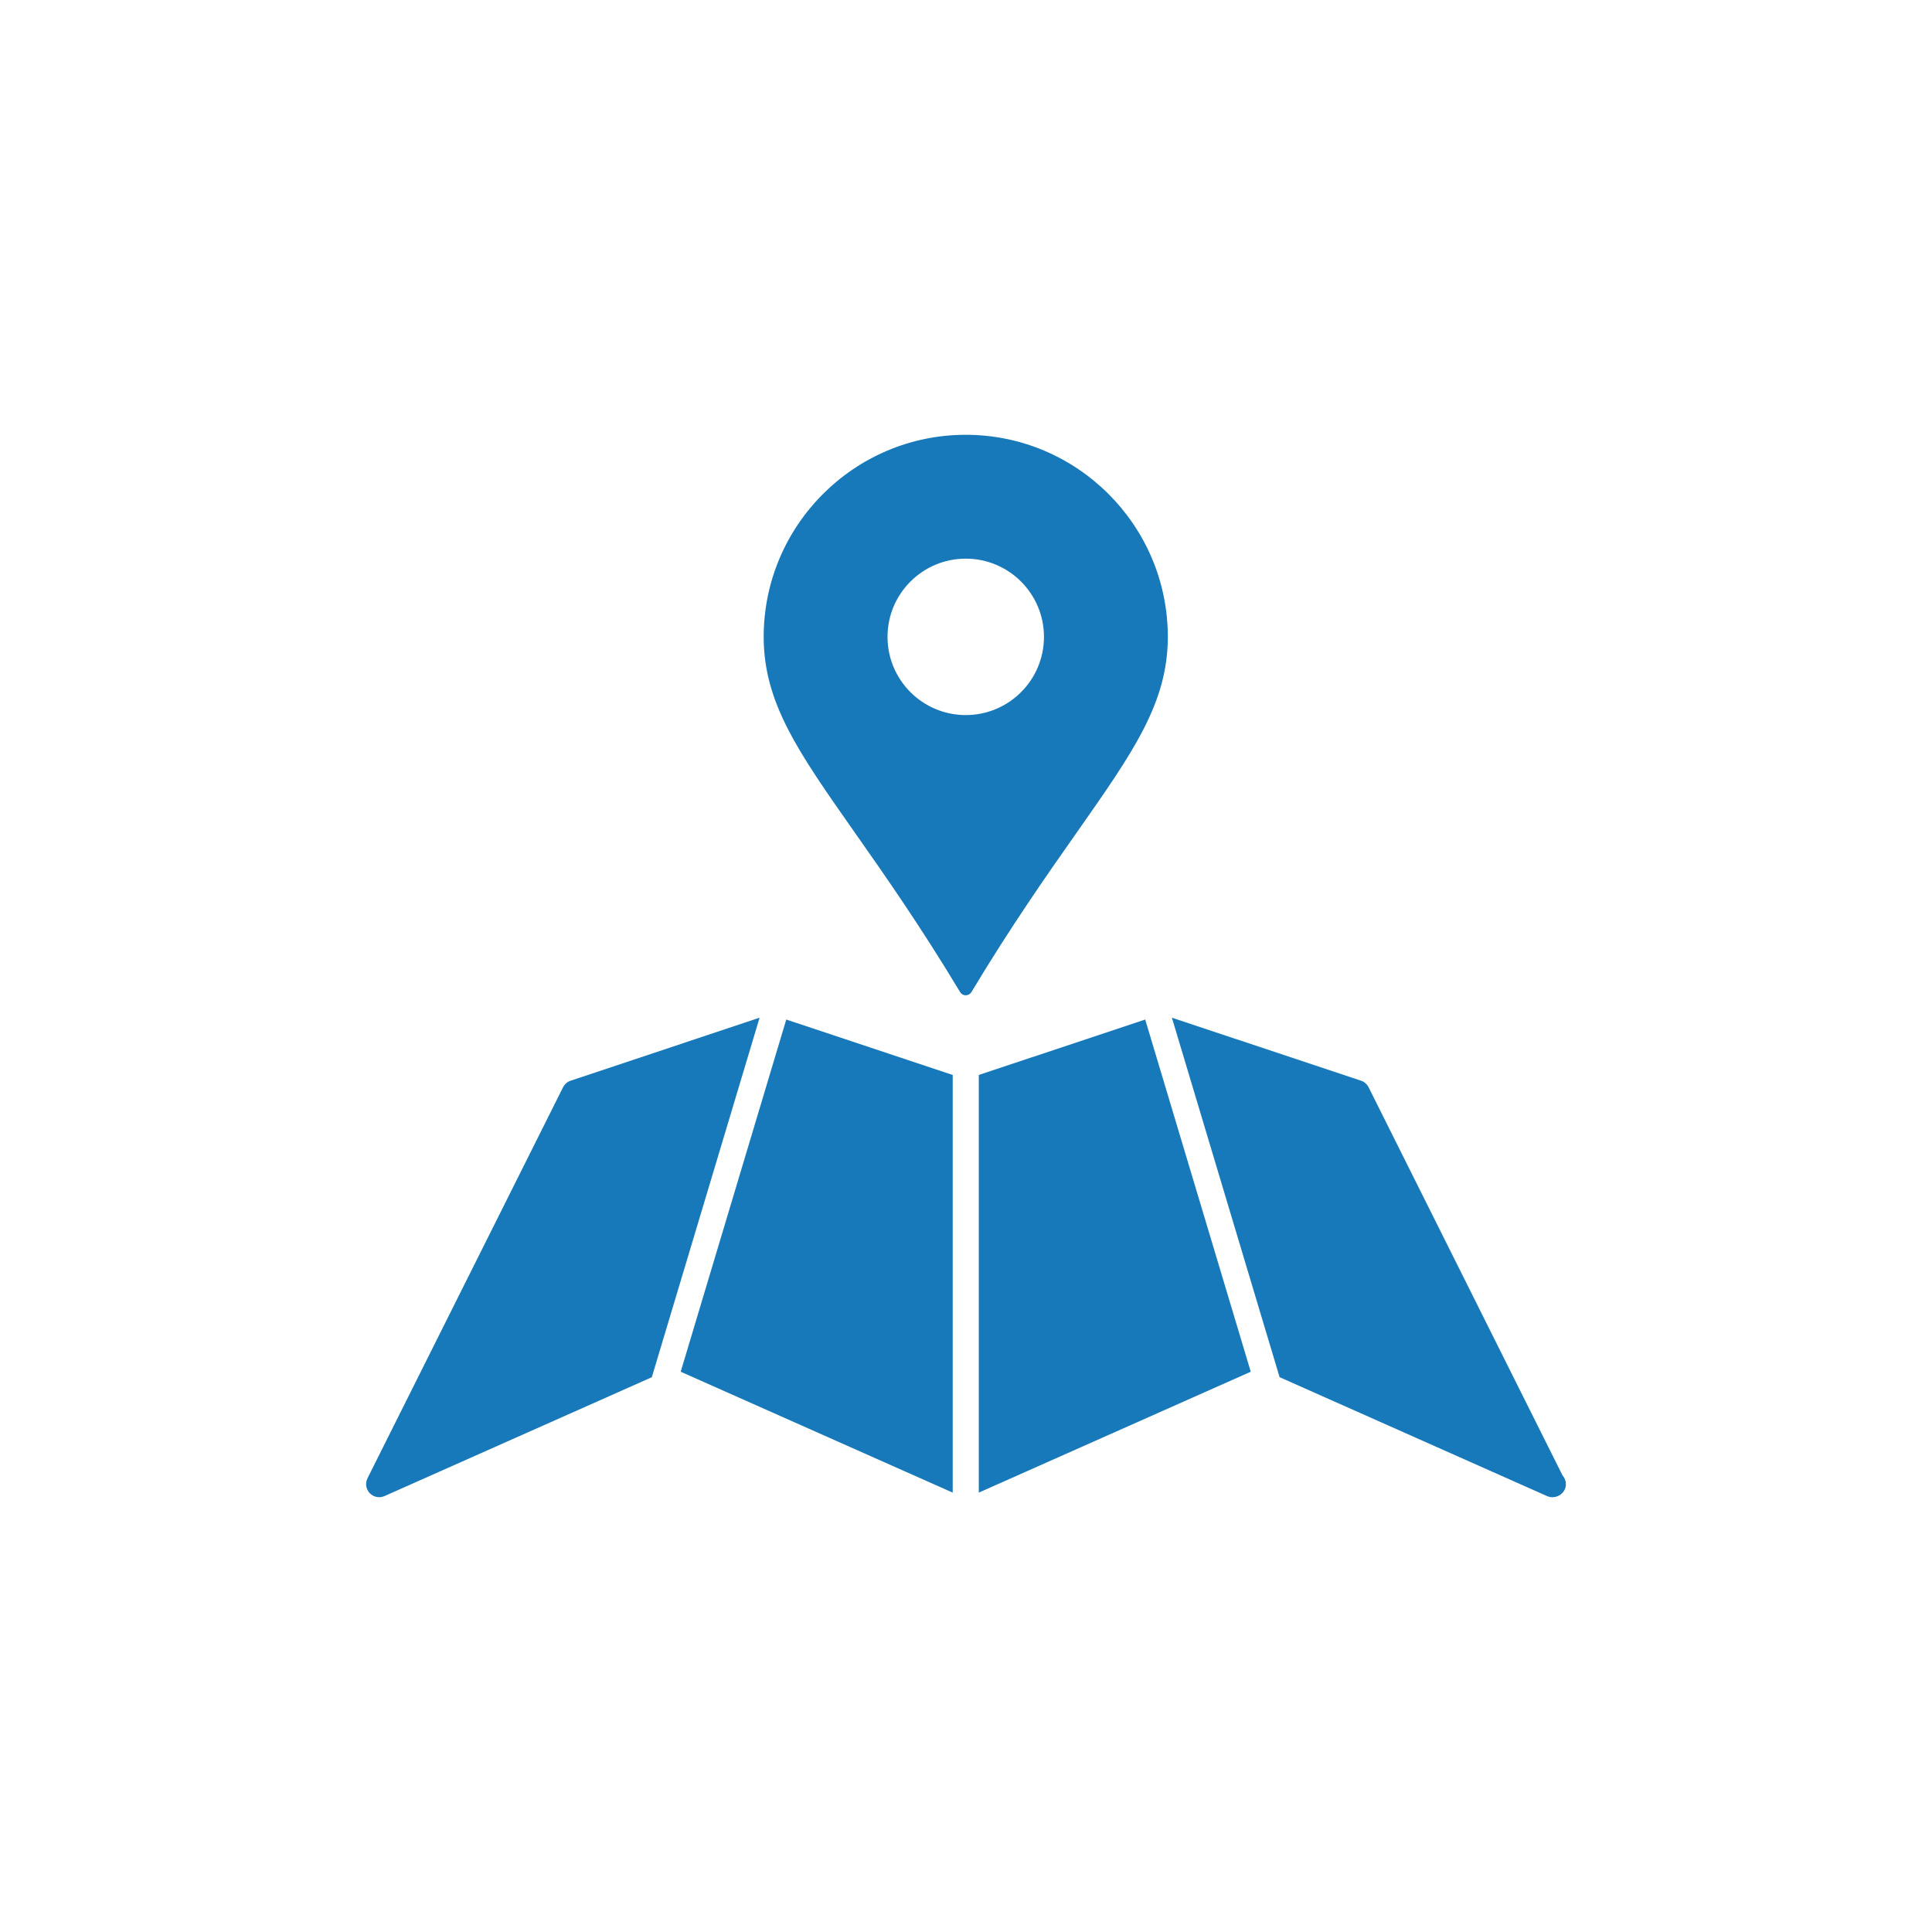 <svg xmlns="http://www.w3.org/2000/svg" xmlns:xlink="http://www.w3.org/1999/xlink" width="100" height="100" viewBox="0 0 100 100"><g><g transform="translate(50 50) scale(0.69 0.69) rotate(0) translate(-50 -50)" style="fill:#1779ba"><svg fill="#1779ba" xmlns="http://www.w3.org/2000/svg" xmlns:xlink="http://www.w3.org/1999/xlink" version="1.1" x="0px" y="0px" viewBox="0 0 100 100" enable-background="new 0 0 100 100" xml:space="preserve"><path d="M65.139,25.309c0-8.357-6.8-15.157-15.159-15.157c-8.357,0-15.156,6.8-15.156,15.157c0,4.946,2.574,8.615,6.843,14.694  c2.184,3.109,4.897,6.975,7.894,11.959c0.09,0.146,0.248,0.237,0.42,0.237s0.331-0.092,0.421-0.237  c2.997-4.984,5.709-8.85,7.894-11.959C62.564,33.924,65.139,30.255,65.139,25.309z M49.98,31.177c-3.238,0-5.867-2.628-5.867-5.867  c0-3.241,2.629-5.867,5.867-5.867c3.239,0,5.868,2.626,5.868,5.867C55.848,28.549,53.221,31.177,49.98,31.177z"></path><polygon points="28.598,80.436 49.003,89.504 49.003,58.174 36.517,54.016 "></polygon><polygon points="50.959,58.174 50.959,89.504 71.361,80.436 63.443,54.016 "></polygon><path d="M20.34,58.605c-0.244,0.08-0.447,0.26-0.565,0.488L5.103,88.43c-0.183,0.371-0.118,0.814,0.169,1.116  c0.286,0.298,0.729,0.386,1.104,0.218l20.056-8.916l8.085-26.971L20.34,58.605z"></path><path d="M94.75,88.216L80.2,59.096c-0.116-0.229-0.318-0.41-0.565-0.49l-14.191-4.729l8.08,26.967l20.063,8.92  c0.128,0.057,0.265,0.084,0.397,0.084c0.004,0,0.013,0,0.021,0C94.546,89.836,95,89.416,95,88.869  C95,88.617,94.906,88.389,94.75,88.216z"></path></svg></g></g></svg>